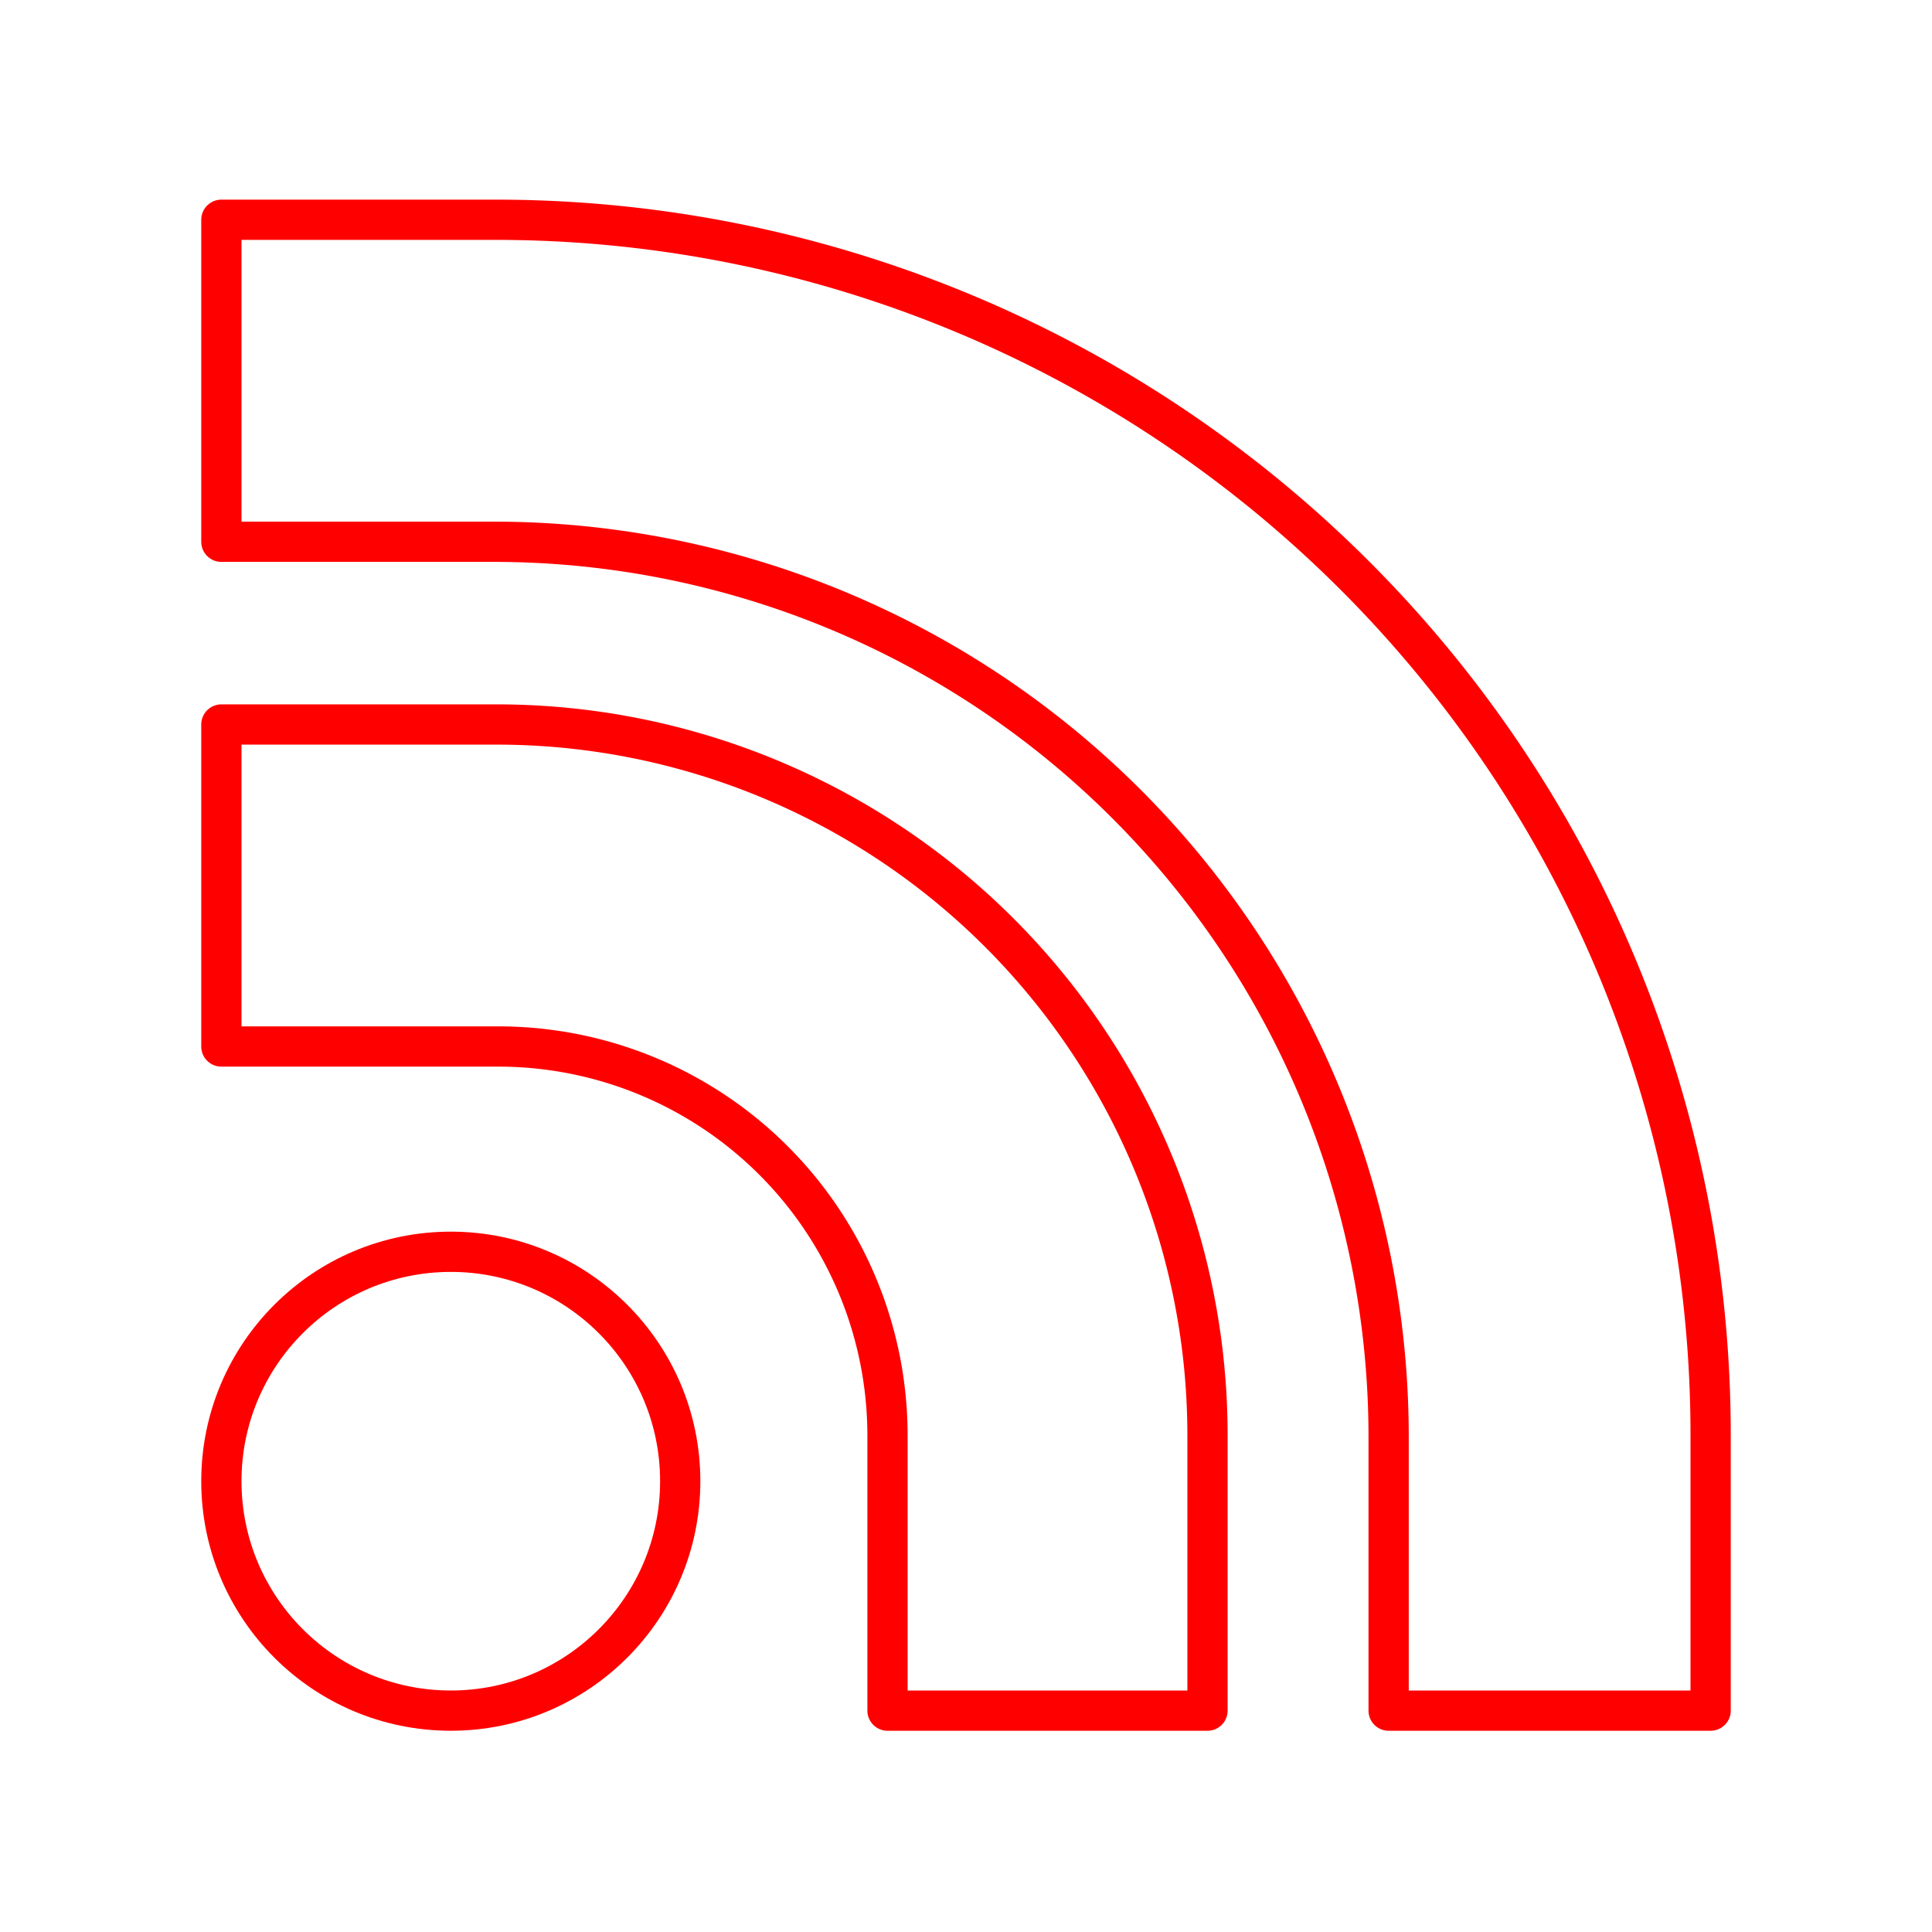<svg xmlns="http://www.w3.org/2000/svg" viewBox="0 0 48 48"><defs><style>.a{fill:none;stroke:#FF0000;stroke-linecap:round;stroke-linejoin:round;}</style></defs><path class="a" d="M30,42.5H22.05V35.68A9.67,9.67,0,0,0,12.38,26H5.5V18h6.82A17.66,17.66,0,0,1,30,35.68h0Z"/><path class="a" d="M42.5,42.5h-8V35.68A22.24,22.24,0,0,0,12.32,13.46H5.5v-8h6.82A30.18,30.18,0,0,1,42.5,35.68Z"/><circle class="a" cx="11.2" cy="36.8" r="5.7"/></svg>